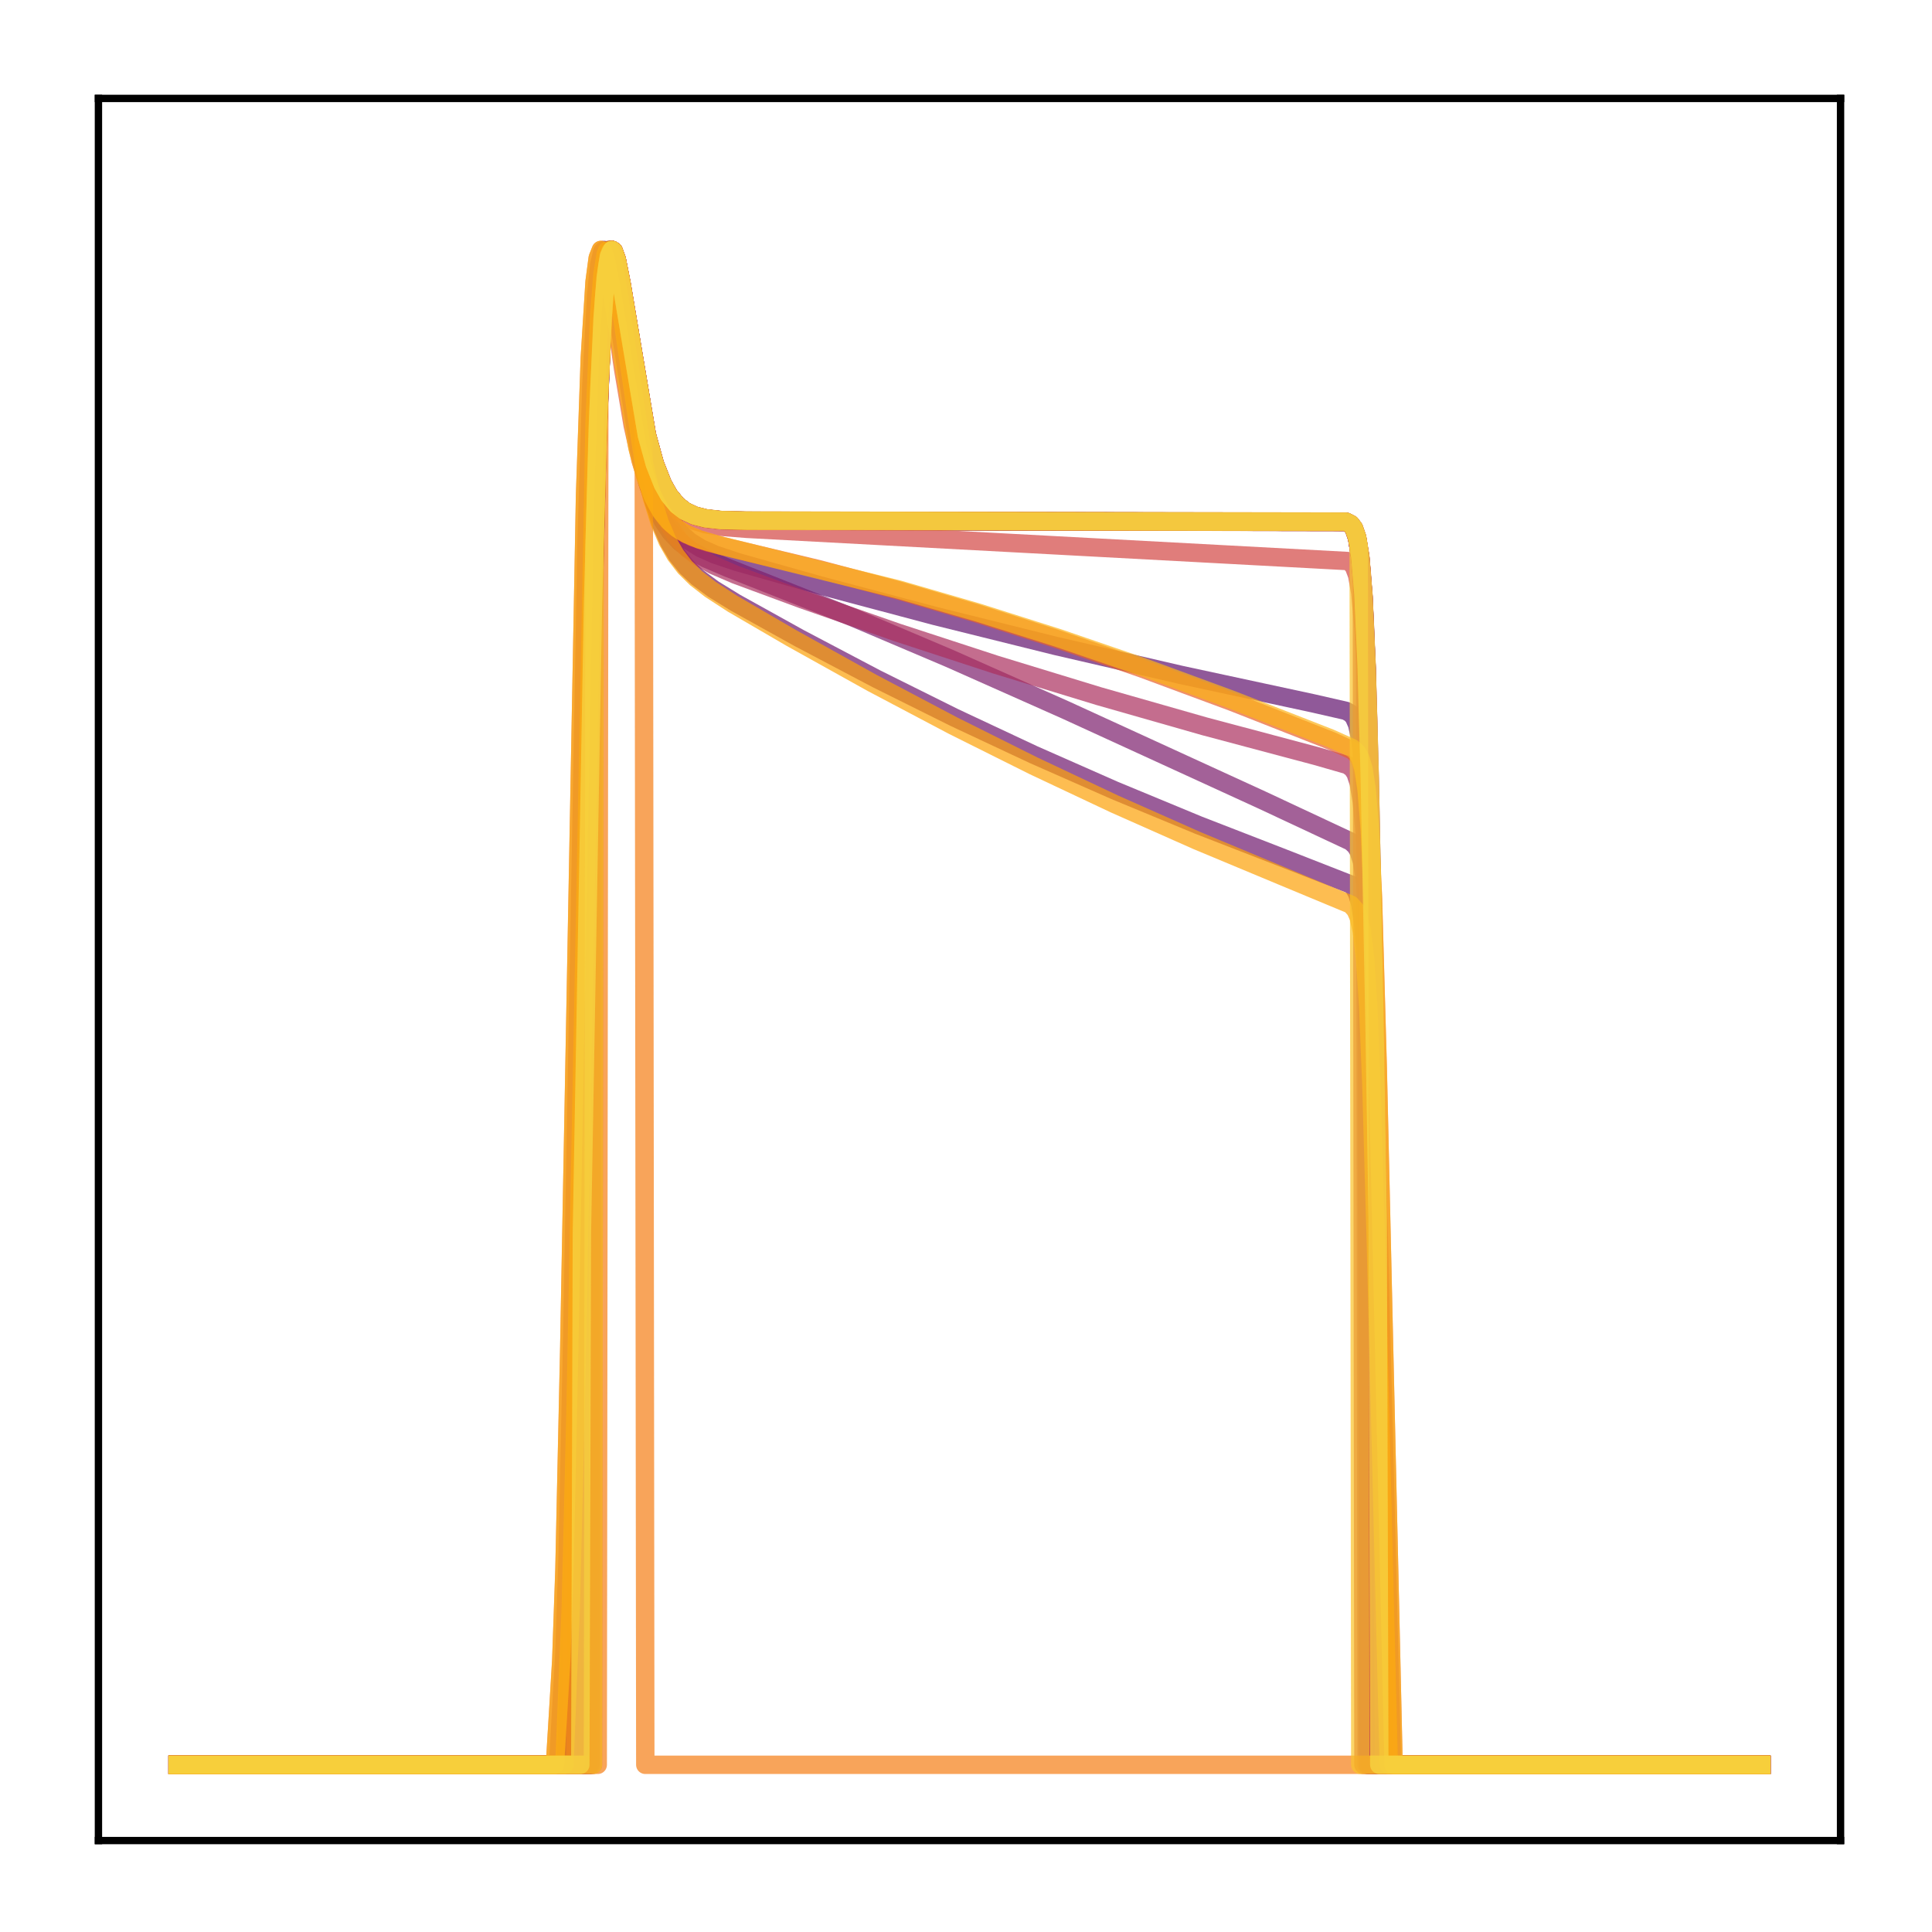 <?xml version="1.0" encoding="utf-8" standalone="no"?>
<!DOCTYPE svg PUBLIC "-//W3C//DTD SVG 1.1//EN"
  "http://www.w3.org/Graphics/SVG/1.1/DTD/svg11.dtd">
<!-- Created with matplotlib (http://matplotlib.org/) -->
<svg height="210pt" version="1.1" viewBox="0 0 210 210" width="210pt" xmlns="http://www.w3.org/2000/svg" xmlns:xlink="http://www.w3.org/1999/xlink">
 <defs>
  <style type="text/css">
*{stroke-linecap:butt;stroke-linejoin:round;}
  </style>
 </defs>
 <g id="figure_1">
  <g id="patch_1">
   <path d="M 0 210.76 
L 210.76 210.76 
L 210.76 0 
L 0 0 
z
" style="fill:#ffffff;"/>
  </g>
  <g id="axes_1">
   <g id="patch_2">
    <path d="M 10.7 200.06 
L 200.06 200.06 
L 200.06 10.7 
L 10.7 10.7 
z
" style="fill:#ffffff;"/>
   </g>
   <g id="matplotlib.axis_1"/>
   <g id="matplotlib.axis_2"/>
   <g id="line2d_1">
    <path clip-path="url(#p35cfa572e0)" d="M 19.307 191.827 
L 63.593 191.827 
L 63.765 103.048 
L 64.455 66.166 
L 64.971 46.826 
L 65.488 34.842 
L 65.833 30.289 
L 66.178 27.897 
L 66.522 27.166 
L 66.695 27.283 
L 67.039 28.235 
L 67.556 30.86 
L 70.313 47.292 
L 71.175 50.43 
L 72.037 52.616 
L 72.726 53.837 
L 73.587 54.882 
L 74.449 55.553 
L 75.483 56.039 
L 76.689 56.345 
L 78.412 56.537 
L 81.169 56.597 
L 146.305 56.713 
L 146.822 56.98 
L 147.167 57.443 
L 147.512 58.447 
L 147.856 60.568 
L 148.201 64.812 
L 148.546 72.566 
L 148.89 84.996 
L 149.235 102.098 
L 149.407 191.827 
L 191.453 191.827 
L 191.453 191.827 
" style="fill:none;opacity:0.7;stroke:#420a68;stroke-linecap:square;stroke-width:2;"/>
   </g>
   <g id="line2d_2">
    <path clip-path="url(#p35cfa572e0)" d="M 19.307 191.827 
L 64.11 191.827 
L 64.282 74.552 
L 64.971 46.964 
L 65.488 34.917 
L 65.833 30.332 
L 66.178 27.915 
L 66.522 27.166 
L 66.695 27.276 
L 67.039 28.218 
L 67.556 30.835 
L 70.313 47.284 
L 71.175 50.428 
L 72.037 52.619 
L 72.726 53.843 
L 73.587 54.891 
L 74.449 55.564 
L 75.483 56.051 
L 76.689 56.358 
L 78.412 56.551 
L 81.169 56.612 
L 146.305 56.729 
L 146.822 56.999 
L 147.167 57.466 
L 147.512 58.48 
L 147.856 60.621 
L 148.201 64.902 
L 148.546 72.713 
L 148.718 191.827 
L 191.453 191.827 
L 191.453 191.827 
" style="fill:none;opacity:0.7;stroke:#510e6c;stroke-linecap:square;stroke-width:2;"/>
   </g>
   <g id="line2d_3">
    <path clip-path="url(#p35cfa572e0)" d="M 19.307 191.827 
L 62.214 191.827 
L 62.387 171.693 
L 62.904 148.475 
L 64.627 54.614 
L 65.144 39.311 
L 65.661 30.8 
L 66.005 28.094 
L 66.35 27.166 
L 66.522 27.222 
L 66.867 28.118 
L 67.384 30.786 
L 68.59 39.174 
L 69.624 45.724 
L 70.486 49.934 
L 71.347 53.042 
L 72.209 55.26 
L 73.07 56.82 
L 73.932 57.921 
L 74.966 58.846 
L 76.172 59.595 
L 77.723 60.284 
L 80.135 61.09 
L 89.096 63.621 
L 101.675 66.965 
L 114.771 70.215 
L 128.384 73.363 
L 142.687 76.442 
L 146.305 77.268 
L 146.822 77.563 
L 147.167 77.961 
L 147.512 78.745 
L 147.856 80.336 
L 148.201 83.493 
L 148.546 89.337 
L 148.89 98.958 
L 149.407 120.699 
L 150.441 172.368 
L 150.613 191.827 
L 191.453 191.827 
L 191.453 191.827 
" style="fill:none;opacity:0.7;stroke:#61136e;stroke-linecap:square;stroke-width:2;"/>
   </g>
   <g id="line2d_4">
    <path clip-path="url(#p35cfa572e0)" d="M 19.307 191.827 
L 61.525 191.827 
L 61.87 180.947 
L 62.214 171.338 
L 62.731 147.886 
L 64.455 53.941 
L 64.971 38.808 
L 65.488 30.503 
L 65.833 27.944 
L 66.178 27.166 
L 66.35 27.298 
L 66.695 28.343 
L 67.212 31.231 
L 70.141 50.724 
L 71.003 54.32 
L 71.864 56.967 
L 72.726 58.905 
L 73.587 60.343 
L 74.621 61.632 
L 75.828 62.77 
L 77.551 64.043 
L 79.963 65.526 
L 86.856 69.351 
L 95.299 73.798 
L 103.743 77.997 
L 112.359 82.036 
L 121.147 85.913 
L 130.28 89.695 
L 139.585 93.307 
L 146.822 96.142 
L 147.167 96.489 
L 147.512 97.101 
L 147.856 98.274 
L 148.201 100.56 
L 148.546 104.829 
L 148.89 112.051 
L 149.407 129.131 
L 150.958 191.827 
L 191.453 191.827 
L 191.453 191.827 
" style="fill:none;opacity:0.7;stroke:#6f196e;stroke-linecap:square;stroke-width:2;"/>
   </g>
   <g id="line2d_5">
    <path clip-path="url(#p35cfa572e0)" d="M 19.307 191.827 
L 60.664 191.827 
L 61.008 185.708 
L 61.353 179.573 
L 61.697 169.151 
L 62.214 144.625 
L 63.765 58.649 
L 64.282 41.831 
L 64.799 32.068 
L 65.144 28.721 
L 65.488 27.303 
L 65.661 27.166 
L 65.833 27.337 
L 66.178 28.407 
L 66.695 31.23 
L 69.452 48.805 
L 70.313 52.285 
L 71.175 54.803 
L 72.037 56.595 
L 72.898 57.874 
L 73.932 58.959 
L 75.138 59.853 
L 76.689 60.694 
L 79.102 61.723 
L 92.715 67.113 
L 103.226 71.575 
L 115.805 77.167 
L 137.173 86.96 
L 146.822 91.476 
L 147.339 91.955 
L 147.684 92.535 
L 148.029 93.606 
L 148.373 95.673 
L 148.718 99.573 
L 149.063 106.341 
L 149.58 123.065 
L 151.303 191.827 
L 191.453 191.827 
L 191.453 191.827 
" style="fill:none;opacity:0.7;stroke:#7d1e6d;stroke-linecap:square;stroke-width:2;"/>
   </g>
   <g id="line2d_6">
    <path clip-path="url(#p35cfa572e0)" d="M 19.307 191.827 
L 64.11 191.827 
L 64.282 74.552 
L 64.971 46.964 
L 65.488 34.917 
L 65.833 30.332 
L 66.178 27.915 
L 66.522 27.166 
L 66.695 27.276 
L 67.039 28.218 
L 67.556 30.835 
L 70.313 47.284 
L 71.175 50.428 
L 72.037 52.619 
L 72.726 53.843 
L 73.587 54.891 
L 74.449 55.564 
L 75.483 56.051 
L 76.689 56.358 
L 78.412 56.551 
L 81.169 56.612 
L 146.305 56.729 
L 146.822 56.999 
L 147.167 57.466 
L 147.512 58.48 
L 147.856 60.621 
L 148.201 64.902 
L 148.546 72.713 
L 148.718 191.827 
L 191.453 191.827 
L 191.453 191.827 
" style="fill:none;opacity:0.7;stroke:#8d2369;stroke-linecap:square;stroke-width:2;"/>
   </g>
   <g id="line2d_7">
    <path clip-path="url(#p35cfa572e0)" d="M 19.307 191.827 
L 64.282 191.827 
L 64.455 66.389 
L 64.971 46.971 
L 65.488 34.921 
L 65.833 30.335 
L 66.178 27.916 
L 66.522 27.166 
L 66.695 27.276 
L 67.039 28.217 
L 67.556 30.834 
L 70.313 47.283 
L 71.175 50.428 
L 72.037 52.62 
L 72.726 53.844 
L 73.587 54.892 
L 74.449 55.565 
L 75.483 56.052 
L 76.689 56.359 
L 78.412 56.552 
L 81.169 56.613 
L 146.305 56.73 
L 146.822 57 
L 147.167 57.468 
L 147.512 58.482 
L 147.856 60.624 
L 148.201 64.907 
L 148.373 68.283 
L 148.546 191.827 
L 191.453 191.827 
L 191.453 191.827 
" style="fill:none;opacity:0.7;stroke:#9b2964;stroke-linecap:square;stroke-width:2;"/>
   </g>
   <g id="line2d_8">
    <path clip-path="url(#p35cfa572e0)" d="M 19.307 191.827 
L 62.042 191.827 
L 62.214 176.062 
L 62.559 163.691 
L 63.076 136.714 
L 64.455 59.919 
L 64.971 42.594 
L 65.488 32.436 
L 65.833 28.901 
L 66.178 27.351 
L 66.35 27.166 
L 66.522 27.3 
L 66.867 28.325 
L 67.384 31.135 
L 70.313 49.835 
L 71.175 53.202 
L 72.037 55.637 
L 72.898 57.375 
L 73.76 58.623 
L 74.794 59.694 
L 76 60.586 
L 77.551 61.437 
L 79.963 62.471 
L 87.2 65.145 
L 97.54 68.752 
L 108.223 72.242 
L 119.424 75.664 
L 130.969 78.959 
L 143.031 82.169 
L 146.478 83.157 
L 146.995 83.543 
L 147.339 84.07 
L 147.684 85.11 
L 148.029 87.188 
L 148.373 91.194 
L 148.718 98.251 
L 149.235 115.981 
L 150.613 179.646 
L 150.786 191.827 
L 191.453 191.827 
L 191.453 191.827 
" style="fill:none;opacity:0.7;stroke:#ab2f5e;stroke-linecap:square;stroke-width:2;"/>
   </g>
   <g id="line2d_9">
    <path clip-path="url(#p35cfa572e0)" d="M 19.307 191.827 
L 63.938 191.827 
L 64.11 83.434 
L 64.799 52.529 
L 65.316 38.156 
L 65.833 30.32 
L 66.178 27.909 
L 66.522 27.166 
L 66.695 27.278 
L 67.039 28.223 
L 67.556 30.842 
L 70.313 47.286 
L 71.175 50.428 
L 72.037 52.617 
L 72.726 53.84 
L 73.587 54.888 
L 74.449 55.56 
L 75.483 56.047 
L 76.689 56.353 
L 78.412 56.546 
L 81.169 56.607 
L 146.305 56.724 
L 146.822 56.993 
L 147.167 57.459 
L 147.512 58.47 
L 147.856 60.605 
L 148.201 64.875 
L 148.546 72.669 
L 148.718 78.287 
L 148.89 191.827 
L 191.453 191.827 
L 191.453 191.827 
" style="fill:none;opacity:0.7;stroke:#b93556;stroke-linecap:square;stroke-width:2;"/>
   </g>
   <g id="line2d_10">
    <path clip-path="url(#p35cfa572e0)" d="M 19.307 191.827 
L 64.455 191.827 
L 64.627 59.094 
L 65.144 42.21 
L 65.661 32.336 
L 66.005 28.892 
L 66.35 27.363 
L 66.522 27.166 
L 66.695 27.274 
L 67.039 28.214 
L 67.556 30.83 
L 70.313 47.283 
L 71.175 50.429 
L 72.037 52.622 
L 72.726 53.846 
L 73.587 54.895 
L 74.449 55.568 
L 75.483 56.056 
L 76.689 56.363 
L 78.412 56.556 
L 81.169 56.617 
L 146.305 56.735 
L 146.822 57.005 
L 147.167 57.474 
L 147.512 58.491 
L 147.856 60.636 
L 148.029 62.432 
L 148.201 191.827 
L 191.453 191.827 
L 191.453 191.827 
" style="fill:none;opacity:0.7;stroke:#c73e4c;stroke-linecap:square;stroke-width:2;"/>
   </g>
   <g id="line2d_11">
    <path clip-path="url(#p35cfa572e0)" d="M 19.307 191.827 
L 62.559 191.827 
L 62.731 160.267 
L 63.421 121.669 
L 64.455 64.326 
L 64.971 45.586 
L 65.488 34.136 
L 65.833 29.874 
L 66.178 27.715 
L 66.35 27.268 
L 66.522 27.166 
L 66.695 27.356 
L 67.039 28.425 
L 67.556 31.165 
L 70.141 46.952 
L 71.003 50.309 
L 71.864 52.68 
L 72.726 54.296 
L 73.587 55.371 
L 74.449 56.079 
L 75.483 56.614 
L 76.689 56.982 
L 78.412 57.267 
L 81.169 57.481 
L 114.944 59.288 
L 146.478 60.982 
L 146.822 61.185 
L 147.167 61.612 
L 147.512 62.522 
L 147.856 64.433 
L 148.201 68.27 
L 148.546 75.349 
L 148.89 86.864 
L 149.407 112.374 
L 150.269 162.397 
L 150.441 191.827 
L 191.453 191.827 
L 191.453 191.827 
" style="fill:none;opacity:0.7;stroke:#d34743;stroke-linecap:square;stroke-width:2;"/>
   </g>
   <g id="line2d_12">
    <path clip-path="url(#p35cfa572e0)" d="M 19.307 191.827 
L 60.319 191.827 
L 60.664 186.23 
L 61.008 180.539 
L 61.353 170.716 
L 61.87 147.047 
L 63.593 53.906 
L 64.11 38.942 
L 64.627 30.659 
L 64.971 28.044 
L 65.316 27.166 
L 65.488 27.234 
L 65.833 28.13 
L 66.35 30.757 
L 67.729 40.104 
L 68.762 46.206 
L 69.624 50.032 
L 70.486 52.808 
L 71.347 54.756 
L 72.209 56.103 
L 73.07 57.035 
L 74.104 57.799 
L 75.311 58.4 
L 77.034 58.988 
L 79.963 59.71 
L 88.924 61.851 
L 97.54 64.144 
L 106.155 66.672 
L 114.944 69.484 
L 124.076 72.643 
L 133.899 76.282 
L 144.755 80.551 
L 146.995 81.573 
L 147.512 82.052 
L 147.856 82.658 
L 148.201 83.805 
L 148.546 86.05 
L 148.89 90.319 
L 149.235 97.752 
L 149.752 116.146 
L 151.475 191.827 
L 191.453 191.827 
L 191.453 191.827 
" style="fill:none;opacity:0.7;stroke:#e8602d;stroke-linecap:square;stroke-width:2;"/>
   </g>
   <g id="line2d_13">
    <path clip-path="url(#p35cfa572e0)" d="M 19.307 191.827 
L 63.076 191.827 
L 63.248 134.063 
L 64.455 65.729 
L 64.971 46.538 
L 65.488 34.682 
L 65.833 30.198 
L 66.178 27.858 
L 66.522 27.166 
L 66.695 27.298 
L 67.039 28.272 
L 67.556 30.915 
L 70.313 47.322 
L 71.175 50.446 
L 72.037 52.622 
L 72.726 53.837 
L 73.587 54.877 
L 74.449 55.544 
L 75.483 56.027 
L 76.689 56.331 
L 78.412 56.522 
L 81.169 56.582 
L 146.305 56.696 
L 146.822 56.957 
L 147.167 57.41 
L 147.512 58.393 
L 147.856 60.471 
L 148.201 64.638 
L 148.546 72.274 
L 148.89 84.564 
L 149.407 111.381 
L 149.752 132.373 
L 149.924 191.827 
L 191.453 191.827 
L 191.453 191.827 
" style="fill:none;opacity:0.7;stroke:#ef6e21;stroke-linecap:square;stroke-width:2;"/>
   </g>
   <g id="line2d_14">
    <path clip-path="url(#p35cfa572e0)" d="M 19.307 191.827 
L 64.971 191.827 
L 65.144 42.253 
L 65.661 32.357 
L 66.005 28.903 
L 66.35 27.366 
L 66.522 27.166 
L 66.695 27.272 
L 67.039 28.208 
L 67.556 30.822 
L 69.969 45.711 
L 70.141 191.827 
L 191.453 191.827 
L 191.453 191.827 
" style="fill:none;opacity:0.7;stroke:#f67e14;stroke-linecap:square;stroke-width:2;"/>
   </g>
   <g id="line2d_15">
    <path clip-path="url(#p35cfa572e0)" d="M 19.307 191.827 
L 61.353 191.827 
L 61.697 182.974 
L 62.042 174.731 
L 62.559 153.394 
L 64.627 45.937 
L 65.144 34.164 
L 65.488 29.808 
L 65.833 27.644 
L 66.005 27.224 
L 66.178 27.166 
L 66.35 27.415 
L 66.695 28.641 
L 67.212 31.687 
L 69.969 50.266 
L 70.83 54.008 
L 71.692 56.774 
L 72.553 58.802 
L 73.415 60.308 
L 74.449 61.658 
L 75.655 62.847 
L 77.206 64.054 
L 79.618 65.62 
L 85.994 69.332 
L 94.782 74.224 
L 103.571 78.863 
L 112.359 83.25 
L 121.147 87.392 
L 130.108 91.368 
L 139.24 95.177 
L 146.822 98.329 
L 147.339 98.913 
L 147.684 99.703 
L 148.029 101.229 
L 148.373 104.16 
L 148.718 109.438 
L 149.063 117.884 
L 149.58 136.314 
L 150.958 191.827 
L 191.453 191.827 
L 191.453 191.827 
" style="fill:none;opacity:0.7;stroke:#fca108;stroke-linecap:square;stroke-width:2;"/>
   </g>
   <g id="line2d_16">
    <path clip-path="url(#p35cfa572e0)" d="M 19.307 191.827 
L 60.319 191.827 
L 60.664 186.139 
L 61.008 180.372 
L 61.353 170.446 
L 61.87 146.633 
L 63.593 53.639 
L 64.11 38.782 
L 64.627 30.585 
L 64.971 28.012 
L 65.316 27.166 
L 65.488 27.246 
L 65.833 28.161 
L 66.35 30.803 
L 69.279 48.659 
L 70.141 51.819 
L 71.003 54.059 
L 71.864 55.614 
L 72.726 56.687 
L 73.587 57.435 
L 74.621 58.06 
L 76 58.63 
L 78.24 59.272 
L 97.712 64.089 
L 106.328 66.592 
L 115.116 69.379 
L 124.249 72.514 
L 133.899 76.065 
L 144.582 80.238 
L 146.995 81.323 
L 147.512 81.799 
L 147.856 82.4 
L 148.201 83.538 
L 148.546 85.767 
L 148.89 90.008 
L 149.235 97.407 
L 149.752 115.764 
L 151.475 191.827 
L 191.453 191.827 
L 191.453 191.827 
" style="fill:none;opacity:0.7;stroke:#fcb216;stroke-linecap:square;stroke-width:2;"/>
   </g>
   <g id="line2d_17">
    <path clip-path="url(#p35cfa572e0)" d="M 19.307 191.827 
L 64.455 191.827 
L 64.627 59.109 
L 65.144 42.22 
L 65.661 32.341 
L 66.005 28.895 
L 66.35 27.364 
L 66.522 27.166 
L 66.695 27.274 
L 67.039 28.212 
L 67.556 30.828 
L 70.313 47.282 
L 71.175 50.429 
L 72.037 52.623 
L 72.726 53.848 
L 73.587 54.897 
L 74.449 55.57 
L 75.483 56.058 
L 76.689 56.365 
L 78.412 56.558 
L 81.169 56.619 
L 146.305 56.737 
L 146.822 57.007 
L 147.167 57.476 
L 147.512 58.494 
L 147.684 59.374 
L 147.856 191.827 
L 191.453 191.827 
L 191.453 191.827 
" style="fill:none;opacity:0.7;stroke:#fac42a;stroke-linecap:square;stroke-width:2;"/>
   </g>
   <g id="line2d_18">
    <path clip-path="url(#p35cfa572e0)" d="M 19.307 191.827 
L 63.076 191.827 
L 63.248 134.069 
L 64.455 65.733 
L 64.971 46.541 
L 65.488 34.684 
L 65.833 30.199 
L 66.178 27.858 
L 66.522 27.166 
L 66.695 27.298 
L 67.039 28.271 
L 67.556 30.914 
L 70.313 47.322 
L 71.175 50.446 
L 72.037 52.622 
L 72.726 53.837 
L 73.587 54.877 
L 74.449 55.544 
L 75.483 56.027 
L 76.689 56.331 
L 78.412 56.522 
L 81.169 56.582 
L 146.305 56.696 
L 146.822 56.957 
L 147.167 57.41 
L 147.512 58.393 
L 147.856 60.471 
L 148.201 64.639 
L 148.546 72.277 
L 148.89 84.568 
L 149.407 111.387 
L 149.752 132.379 
L 149.924 191.827 
L 191.453 191.827 
L 191.453 191.827 
" style="fill:none;opacity:0.7;stroke:#f6d746;stroke-linecap:square;stroke-width:2;"/>
   </g>
   <g id="patch_3">
    <path d="M 10.7 200.06 
L 10.7 10.7 
" style="fill:none;stroke:#000000;stroke-linecap:square;stroke-linejoin:miter;stroke-width:0.8;"/>
   </g>
   <g id="patch_4">
    <path d="M 200.06 200.06 
L 200.06 10.7 
" style="fill:none;stroke:#000000;stroke-linecap:square;stroke-linejoin:miter;stroke-width:0.8;"/>
   </g>
   <g id="patch_5">
    <path d="M 10.7 200.06 
L 200.06 200.06 
" style="fill:none;stroke:#000000;stroke-linecap:square;stroke-linejoin:miter;stroke-width:0.8;"/>
   </g>
   <g id="patch_6">
    <path d="M 10.7 10.7 
L 200.06 10.7 
" style="fill:none;stroke:#000000;stroke-linecap:square;stroke-linejoin:miter;stroke-width:0.8;"/>
   </g>
  </g>
 </g>
 <defs>
  <clipPath id="p35cfa572e0">
   <rect height="189.36" width="189.36" x="10.7" y="10.7"/>
  </clipPath>
 </defs>
</svg>
